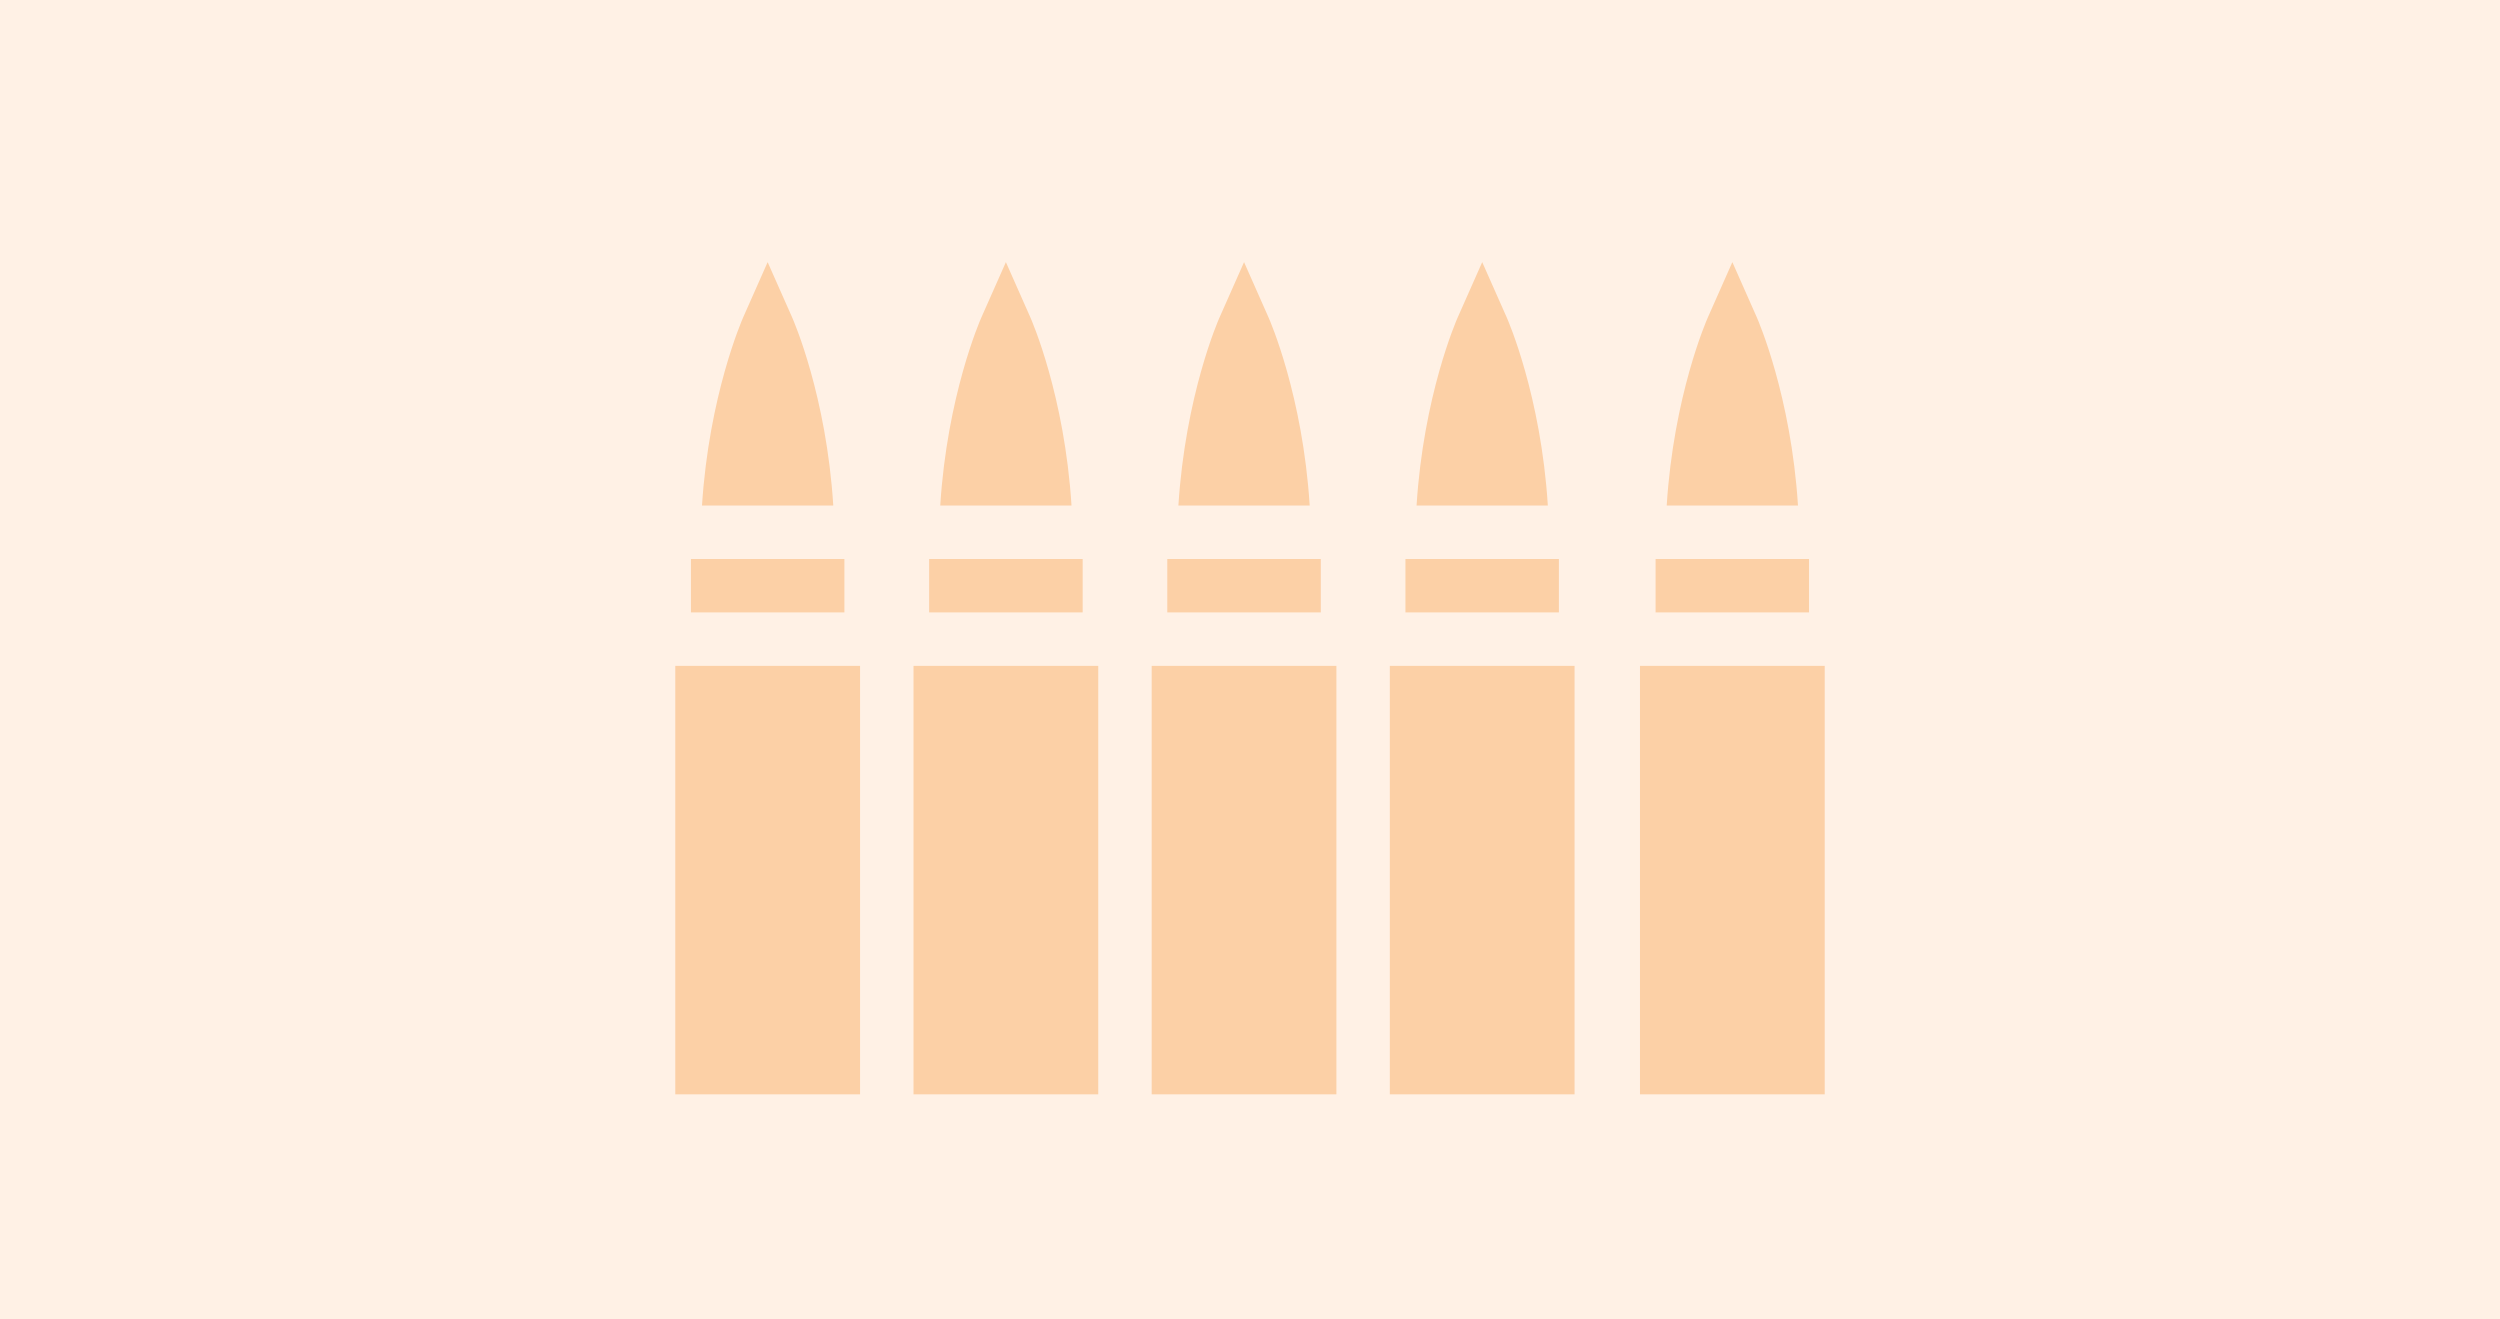 <?xml version="1.0" encoding="utf-8"?>
<!-- Generator: Adobe Illustrator 16.0.0, SVG Export Plug-In . SVG Version: 6.00 Build 0)  -->
<!DOCTYPE svg PUBLIC "-//W3C//DTD SVG 1.1//EN" "http://www.w3.org/Graphics/SVG/1.1/DTD/svg11.dtd">
<svg version="1.1" id="Layer_1" xmlns="http://www.w3.org/2000/svg" xmlns:xlink="http://www.w3.org/1999/xlink" x="0px" y="0px"
	 width="360px" height="190px" viewBox="0 0 360 190" enable-background="new 0 0 360 190" xml:space="preserve">
<g>
	<rect fill="#FFF1E5" width="360" height="190"/>
</g>
<g>
	<g id="bullet-1">
		<path fill="#FCD0A6" d="M119.992,72.8h-18.904c1.01-15.812,5.719-26.614,5.938-27.119l3.515-7.933l3.516,7.933
			C114.283,46.186,118.996,56.988,119.992,72.8z M99.496,80.493v7.692h1.83h19.791h0.477v-7.692H99.496z M122.791,95.881H99.664
			H97.24v61.706h26.609V95.881H122.791z"/>
	</g>
    <g id="bullet-2">
        <path fill="#FCD0A6" d="M154.297,72.8h-18.902c0.998-15.812,5.709-26.614,5.937-27.119l3.516-7.933l3.514,7.933
			C148.588,46.186,153.301,56.988,154.297,72.8z M133.795,80.493v7.692h3.43h18.678v-7.692H133.795z M135.549,95.881h-4.004v61.706
			h26.602V95.881H135.549z" />
	</g>
	<g id="bullet-3">
		<path fill="#FCD0A6" d="M188.596,72.8h-18.906c0.998-15.812,5.707-26.614,5.938-27.119l3.516-7.933l3.512,7.933
			C182.885,46.186,187.596,56.988,188.596,72.8z M168.088,80.493v7.692h5.023h17.084v-7.692H168.088z M171.438,95.881h-5.596v61.706
			h26.6V95.881H171.438z"/>
	</g>
	<g id="bullet-4">
		<path fill="#FCD0A6" d="M222.889,72.8h-18.904c0.996-15.812,5.709-26.614,5.938-27.119l3.516-7.933l3.516,7.933
			C217.18,46.186,221.893,56.988,222.889,72.8z M202.383,80.493v7.692h6.613h15.484v-7.692H202.383z M207.322,95.881h-7.186v61.706
			h26.602V95.881H207.322z"/>
	</g>
	<g id="bullet-5">
		<path fill="#FCD0A6" d="M258.91,72.8h-18.904c0.996-15.812,5.709-26.614,5.938-27.119l3.516-7.933l3.514,7.933
			C253.191,46.186,257.902,56.988,258.91,72.8z M238.404,80.493v7.692h6.613h15.484v-7.692H238.404z M243.344,95.881h-7.186v61.706
			h26.602V95.881H243.344z"/>
	</g>
</g>
</svg>
